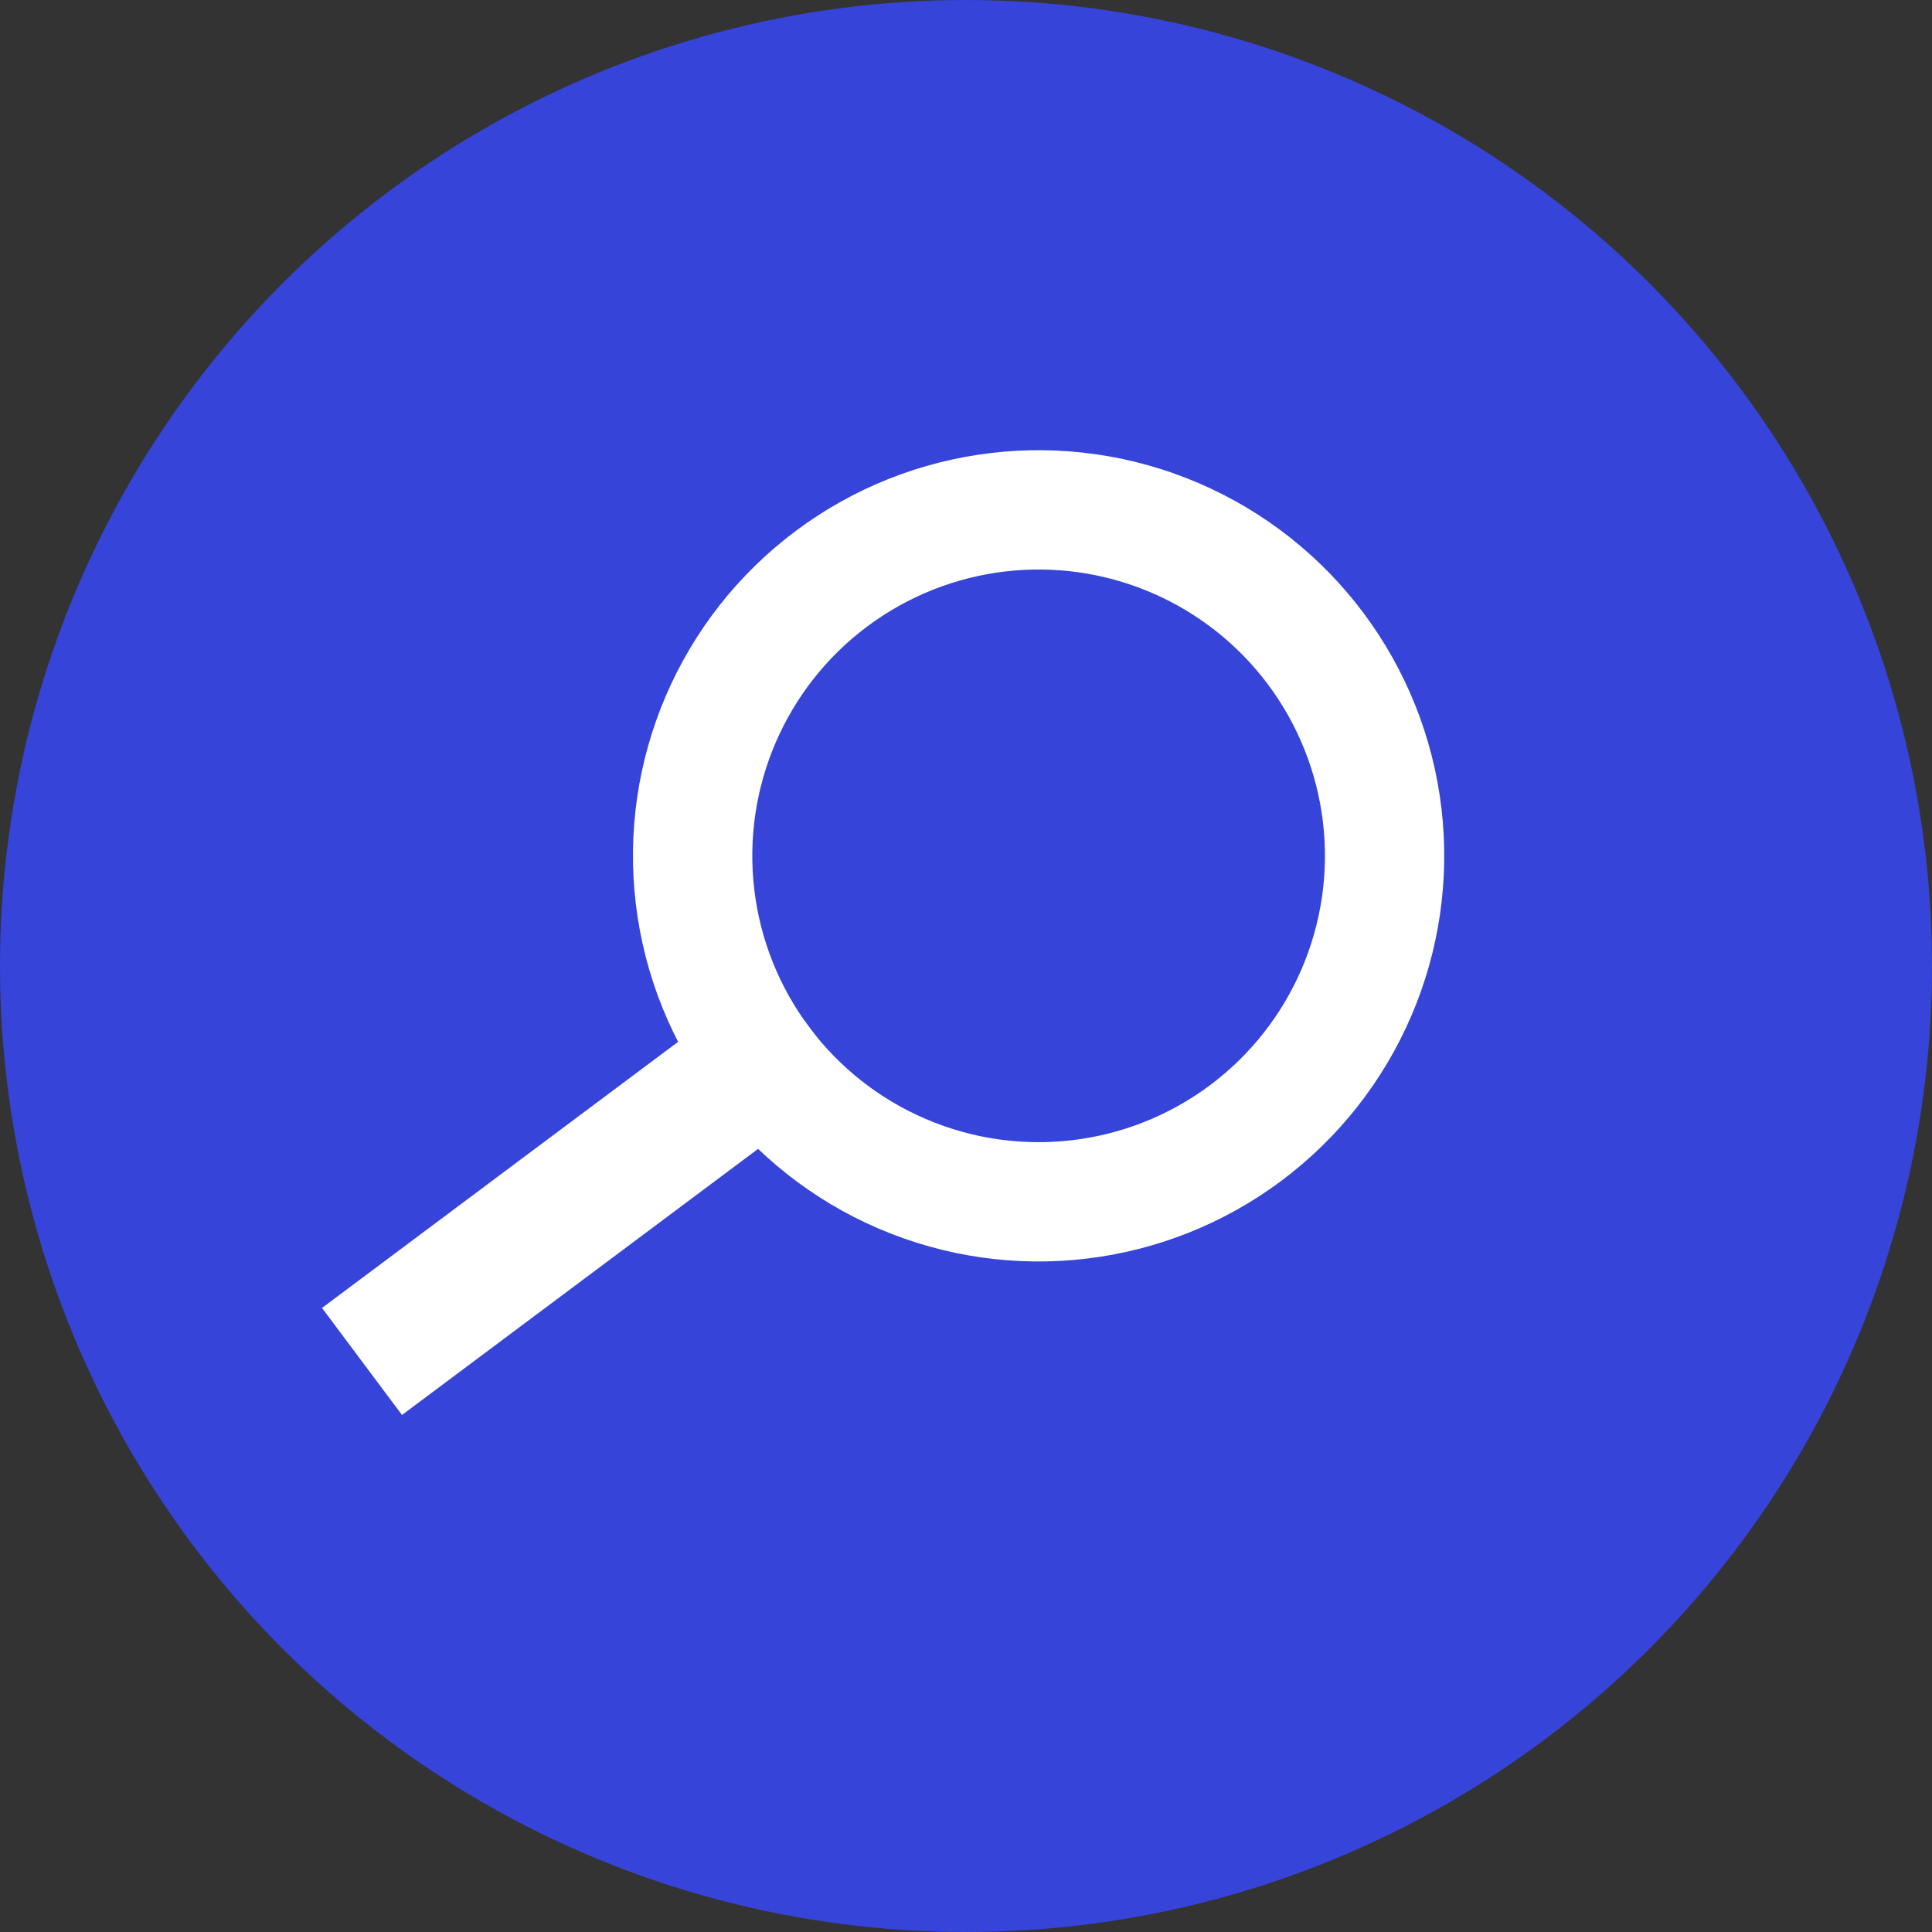 <svg width="114" height="114" viewBox="0 0 114 114" fill="none" xmlns="http://www.w3.org/2000/svg">
<rect x="0" y="0" width="114" height="114" fill="#333333" stroke="none"/>
<circle cx="57" cy="57" r="57" fill="#3644DA"/>
<circle cx="61.284" cy="50.5" r="23.935" transform="rotate(53.23 61.284 50.5)" fill="white"/>
<circle cx="61.285" cy="50.5" r="16.895" transform="rotate(53.23 61.285 50.5)" fill="#3644DA"/>
<rect x="45.391" y="57.456" width="7.884" height="32.945" transform="rotate(53.23 45.391 57.456)" fill="white"/>
</svg>
